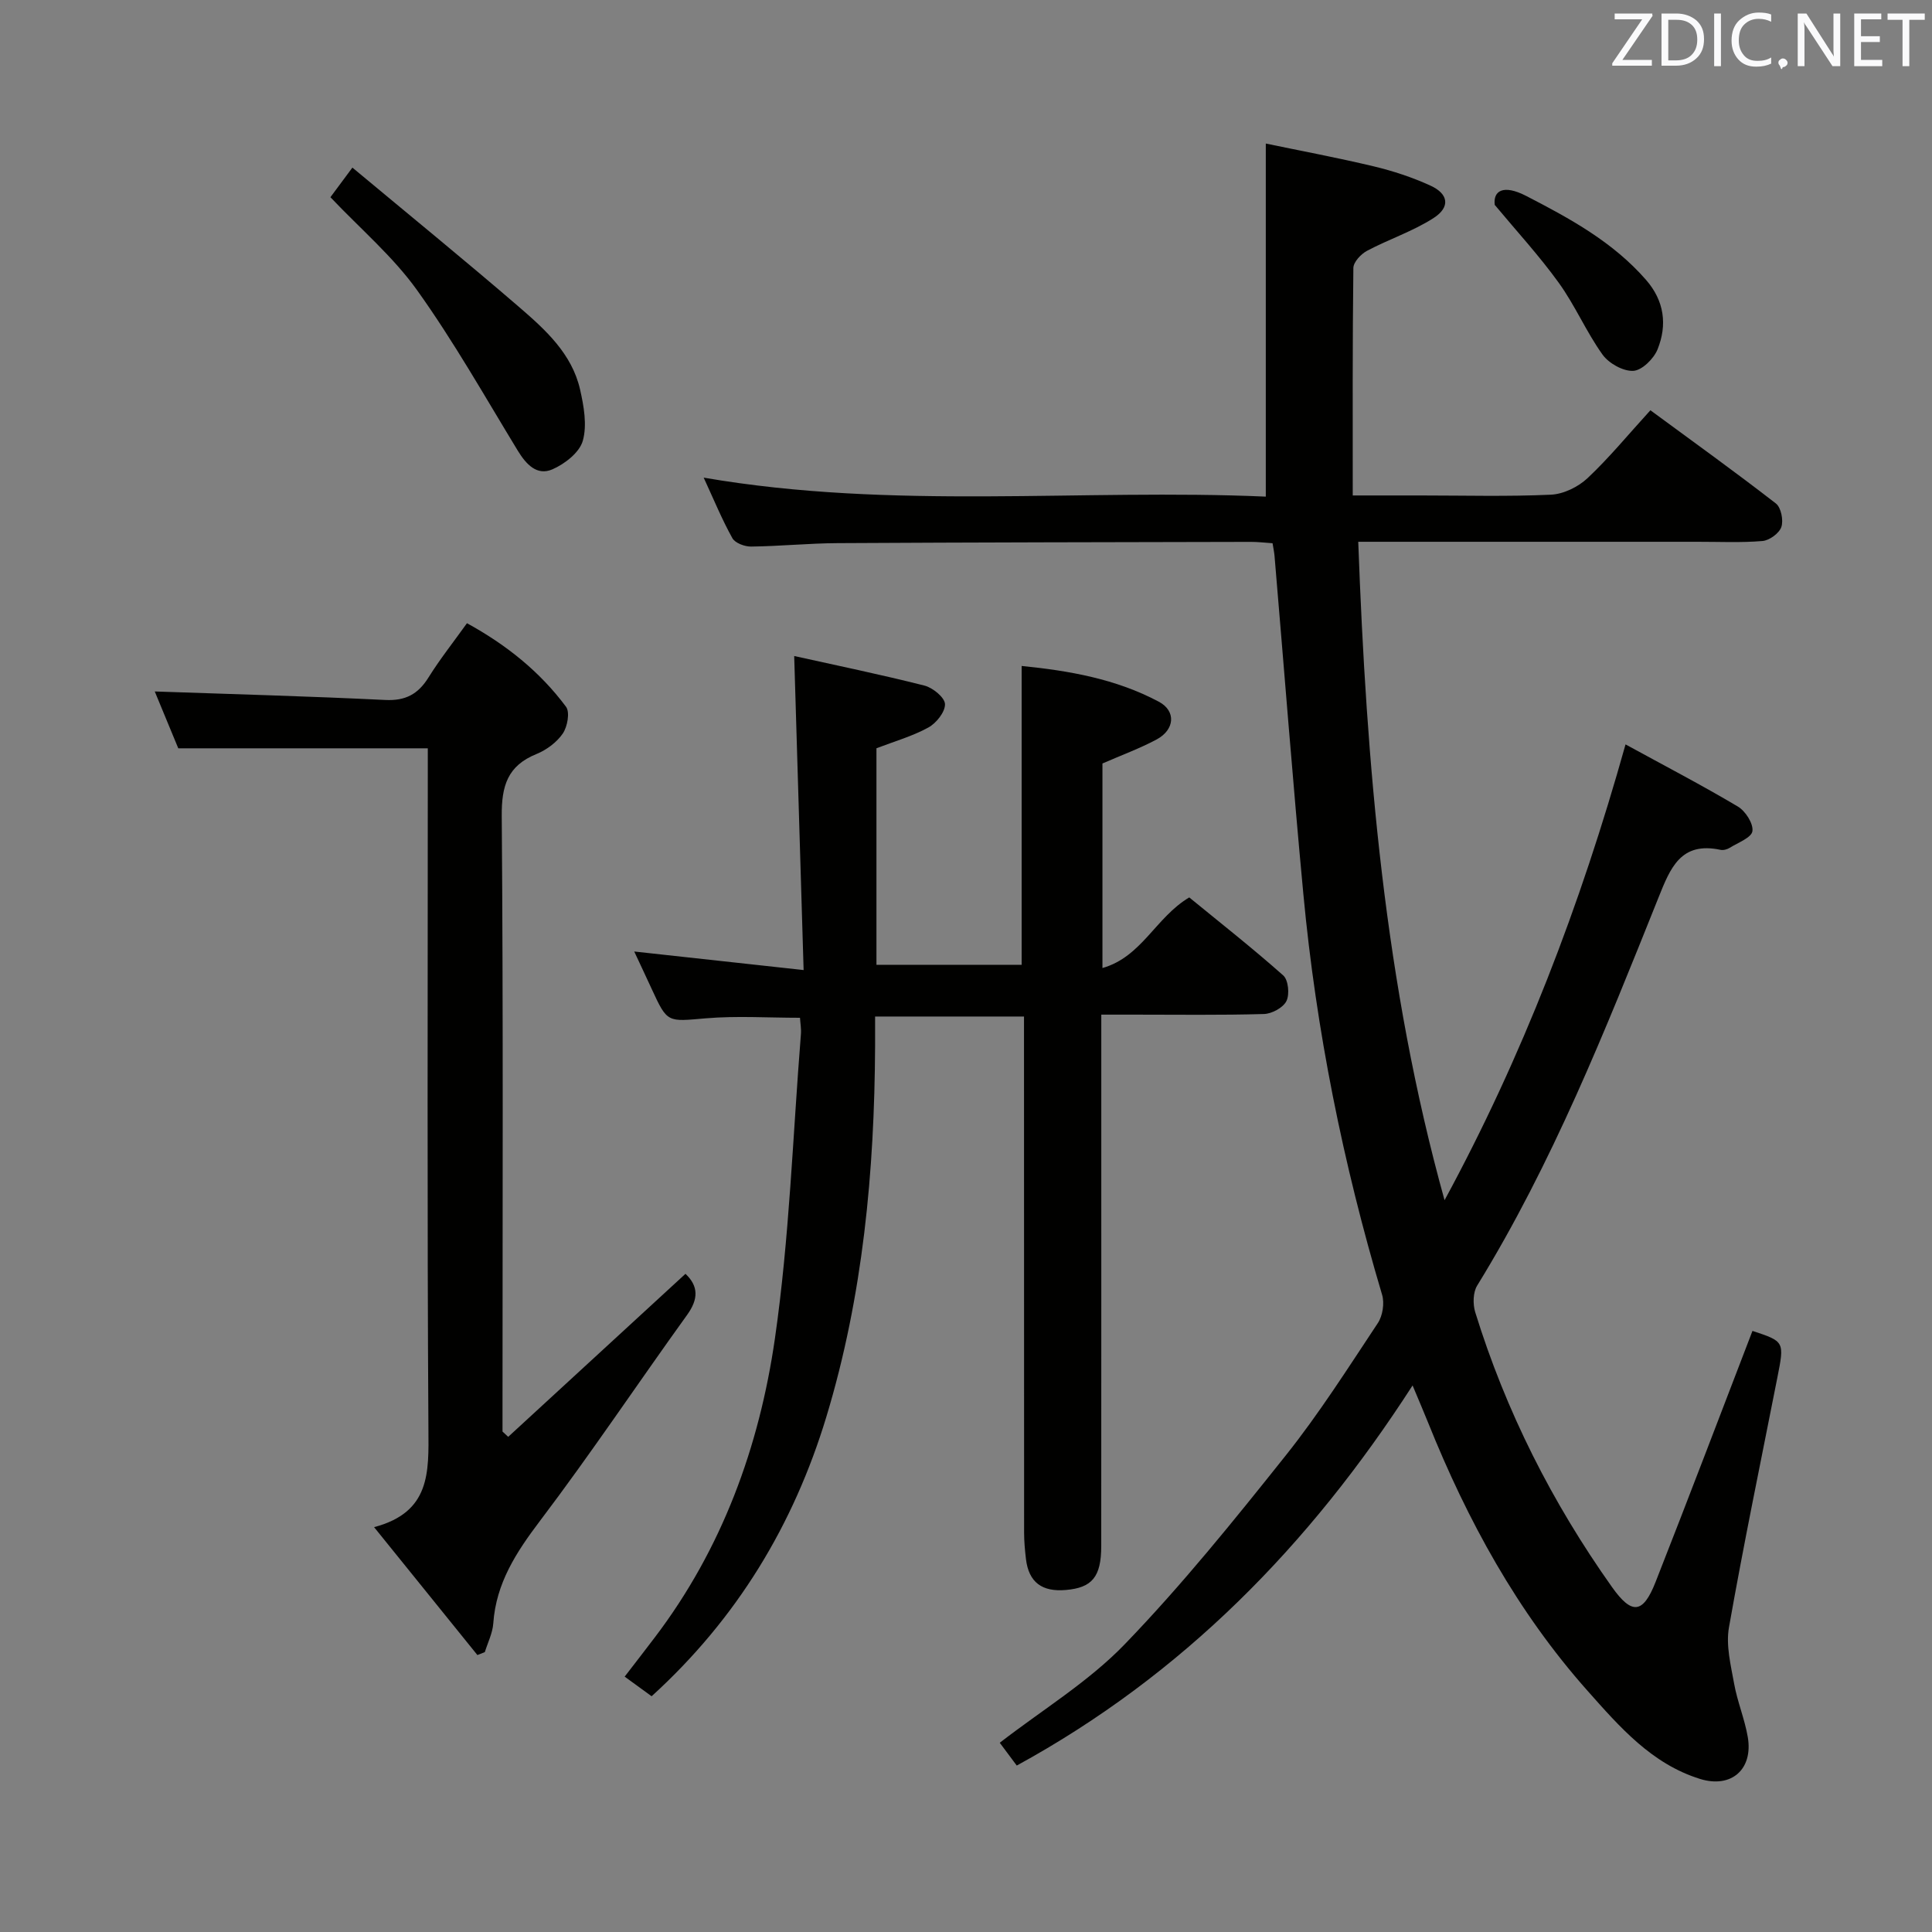 <svg enable-background="new 0 0 400 400" viewBox="0 0 400 400" xmlns="http://www.w3.org/2000/svg"><rect x="0" y="0" width="400" height="400" fill="#808080" stroke="none"/><path d="m210.51 365.54c-1.32-1.76-2.49-3.35-3.52-4.72 8.81-6.82 18.38-12.62 25.89-20.41 11.86-12.29 22.64-25.67 33.3-39.05 6.93-8.69 12.92-18.14 19.08-27.42 1.01-1.52 1.41-4.12.89-5.87-8.08-27.13-13.66-54.75-16.3-82.92-2.19-23.32-3.99-46.68-5.97-70.03-.07-.8-.24-1.59-.41-2.65-1.64-.11-3.1-.29-4.55-.28-28.49.06-56.99.1-85.48.26-5.98.03-11.96.64-17.94.71-1.32.02-3.31-.73-3.87-1.74-2.15-3.86-3.84-7.98-5.94-12.53 39.31 6.77 78.25 2.25 116.38 3.93 0-24.58 0-48.44 0-73.1 6.99 1.46 14.71 2.9 22.34 4.72 4.01.96 7.99 2.27 11.73 3.98 3.77 1.71 4.18 4.46.67 6.72-4.27 2.75-9.25 4.38-13.77 6.78-1.27.67-2.83 2.34-2.84 3.57-.19 15.46-.13 30.92-.13 47.09h14.04c9 0 18.01.25 26.99-.16 2.61-.12 5.64-1.6 7.58-3.42 4.47-4.2 8.39-8.99 13.02-14.06 8.74 6.43 17.48 12.71 25.98 19.3 1.07.83 1.6 3.48 1.13 4.86-.44 1.31-2.47 2.79-3.91 2.91-4.47.38-8.99.15-13.49.16-21.33 0-42.66 0-63.99 0-1.81 0-3.62 0-6.21 0 1.7 46.19 5.45 91.66 17.87 136.32 16.07-29.64 28.08-60.85 37.47-94.37 8.02 4.39 15.77 8.42 23.26 12.87 1.57.93 3.23 3.53 3.01 5.09-.19 1.35-2.98 2.37-4.68 3.44-.53.33-1.33.56-1.92.43-8.26-1.76-10.39 3.75-12.87 9.94-11 27.45-21.93 54.95-37.52 80.28-.87 1.41-.91 3.84-.4 5.51 6.34 20.5 15.91 39.42 28.32 56.91 4.1 5.77 6.41 5.57 9.01-1.03 6.8-17.28 13.39-34.64 20.07-52.01 6.64 2.19 6.63 2.19 5.15 9.68-3.4 17.23-6.97 34.43-10.02 51.72-.65 3.71.38 7.79 1.07 11.63.67 3.74 2.19 7.32 2.83 11.06 1.14 6.69-3.42 10.67-9.88 8.67-10.03-3.12-16.65-10.77-23.28-18.23-14.55-16.36-24.89-35.29-33.01-55.5-.9-2.25-1.87-4.48-3.23-7.74-21.39 33.19-47.69 59.97-81.95 78.7z" fill="#010100"/><path d="m164.43 135.82c8.59 1.91 17.84 3.81 26.99 6.13 1.72.44 4.19 2.47 4.23 3.83.05 1.62-1.8 3.94-3.44 4.84-3.29 1.81-7 2.86-10.75 4.3v44.83h30.06c0-20.58 0-40.96 0-61.87 9.8.98 19.52 2.67 28.4 7.4 3.61 1.92 3.31 5.79-.44 7.81-3.47 1.86-7.22 3.23-11.23 4.98v42.35c8.15-2.32 10.99-10.46 17.97-14.62 6.29 5.15 13.05 10.46 19.47 16.16 1.05.94 1.34 3.92.65 5.3-.68 1.37-3.01 2.63-4.65 2.68-8.99.26-17.99.13-26.99.13-1.98 0-3.96 0-6.69 0v6.04c0 34.66.01 69.33-.01 103.99 0 6.42-1.93 8.63-7.34 9.09-4.86.42-7.67-1.53-8.25-6.43-.21-1.81-.38-3.64-.38-5.45-.02-33.66-.02-67.33-.02-100.99 0-1.82 0-3.65 0-5.86-10.13 0-20.04 0-30.83 0 0 1.93.01 4.01 0 6.08-.13 26.02-2.51 51.78-10.09 76.79-6.79 22.41-18.54 41.82-36.18 57.86-1.88-1.36-3.55-2.58-5.58-4.06 2.26-2.94 4.28-5.53 6.26-8.15 13.92-18.33 21.61-39.44 24.84-61.8 3.01-20.84 3.71-42.02 5.39-63.05.09-1.12-.12-2.27-.19-3.41-6.66 0-13.11-.43-19.47.11-7.99.68-7.96 1.03-11.22-6.05-1.25-2.72-2.53-5.42-3.63-7.78 11.2 1.23 22.49 2.46 35.07 3.84-.68-22.4-1.31-43.5-1.95-65.02z" fill="#010100"/><path d="m141.92 263.73c2.72 2.57 2.7 5.23.33 8.52-10.21 14.17-19.91 28.71-30.45 42.63-4.92 6.5-9.09 12.88-9.67 21.21-.14 2.02-1.14 3.98-1.75 5.96-.51.2-1.02.4-1.54.61-6.9-8.55-13.81-17.09-21.39-26.48 11.7-3.09 11.31-11.36 11.25-20.27-.28-45-.13-89.99-.13-134.99 0-2.11 0-4.23 0-5.99-17.5 0-34.25 0-51.66 0-1.47-3.56-3.28-7.95-4.87-11.77 15.93.56 31.83.98 47.7 1.76 4.21.21 6.81-1.19 8.97-4.65 2.37-3.8 5.17-7.33 7.97-11.24 8.16 4.47 15.11 10.04 20.51 17.3.84 1.13.29 4.13-.67 5.54-1.25 1.82-3.36 3.39-5.44 4.24-5.99 2.42-7.25 6.58-7.2 12.82.32 40.66.16 81.33.16 121.99v5.47c.39.36.79.73 1.18 1.09 12.24-11.25 24.46-22.48 36.7-33.75z" fill="#010100"/><path d="m68.41 40.83c1.18-1.59 2.43-3.27 4.55-6.13 11.77 9.81 23.32 19.22 34.6 28.94 5.4 4.66 10.84 9.61 12.53 16.97.79 3.46 1.49 7.41.57 10.66-.69 2.43-3.75 4.8-6.31 5.91-3.18 1.37-5.41-1.03-7.14-3.86-6.81-11.18-13.27-22.64-20.88-33.27-4.98-6.95-11.69-12.65-17.92-19.22z" fill="#010100"/><path d="m309.47 42.42c-.35-2.85 1.68-4.35 6.54-1.84 9.08 4.69 17.92 9.51 24.76 17.34 3.82 4.36 4.45 9.34 2.41 14.41-.78 1.94-3.23 4.36-5.03 4.45-2.1.11-5.06-1.55-6.36-3.36-3.37-4.7-5.67-10.16-9.05-14.85-4.06-5.63-8.81-10.79-13.27-16.15z" fill="#010100"/><g fill="#fafafb"><path d="m342.2 3.2-6.3 9.2h6.1v1.2h-8.2v-.5l6.2-9.1h-5.7v-1.2h7.8v.4z"/><path d="m344 13.7v-10.9h3.1c1.6 0 3 .5 4.1 1.4 1.1 1 1.6 2.2 1.6 3.9s-.5 3-1.6 4-2.5 1.5-4.2 1.5h-3zm1.4-9.6v8.4h1.6c1.4 0 2.5-.4 3.2-1.1.8-.8 1.2-1.8 1.2-3.2s-.4-2.4-1.2-3.1-1.8-1-3.1-1z"/><path d="m356.3 2.8v10.9h-1.4v-10.9z"/><path d="m366.6 13.2c-.8.4-1.8.6-3 .6-1.6 0-2.8-.5-3.7-1.5s-1.4-2.3-1.4-3.9c0-1.7.5-3.2 1.6-4.2s2.4-1.6 4-1.6c1 0 1.9.1 2.6.4v1.5c-.8-.4-1.6-.6-2.6-.6-1.2 0-2.2.4-3 1.2s-1.1 1.9-1.1 3.3c0 1.3.4 2.3 1.1 3.1s1.6 1.1 2.8 1.1c1.1 0 2-.2 2.8-.7v1.3z"/><path d="m368.2 13c0-.3.1-.5.3-.6.2-.2.4-.3.6-.3.3 0 .5.1.7.3s.3.4.3.6-.1.5-.3.6c-.2.2-.4.3-.7.3-.3 1-.5-.1-.6-.3-.2-.2-.3-.4-.3-.6z"/><path d="m381.1 13.7h-1.7l-5.5-8.4c-.2-.2-.3-.5-.4-.7 0 .2.1.8.1 1.5v7.6h-1.4v-10.9h1.8l5.3 8.3c.3.4.4.6.4.8 0-.3-.1-.8-.1-1.6v-7.5h1.4v10.9z"/><path d="m389.7 13.7h-5.8v-10.9h5.6v1.2h-4.2v3.5h3.9v1.2h-3.9v3.7h4.4z"/><path d="m398.4 4.1h-3.1v9.6h-1.4v-9.6h-3.1v-1.3h7.7v1.3z"/></g></svg>